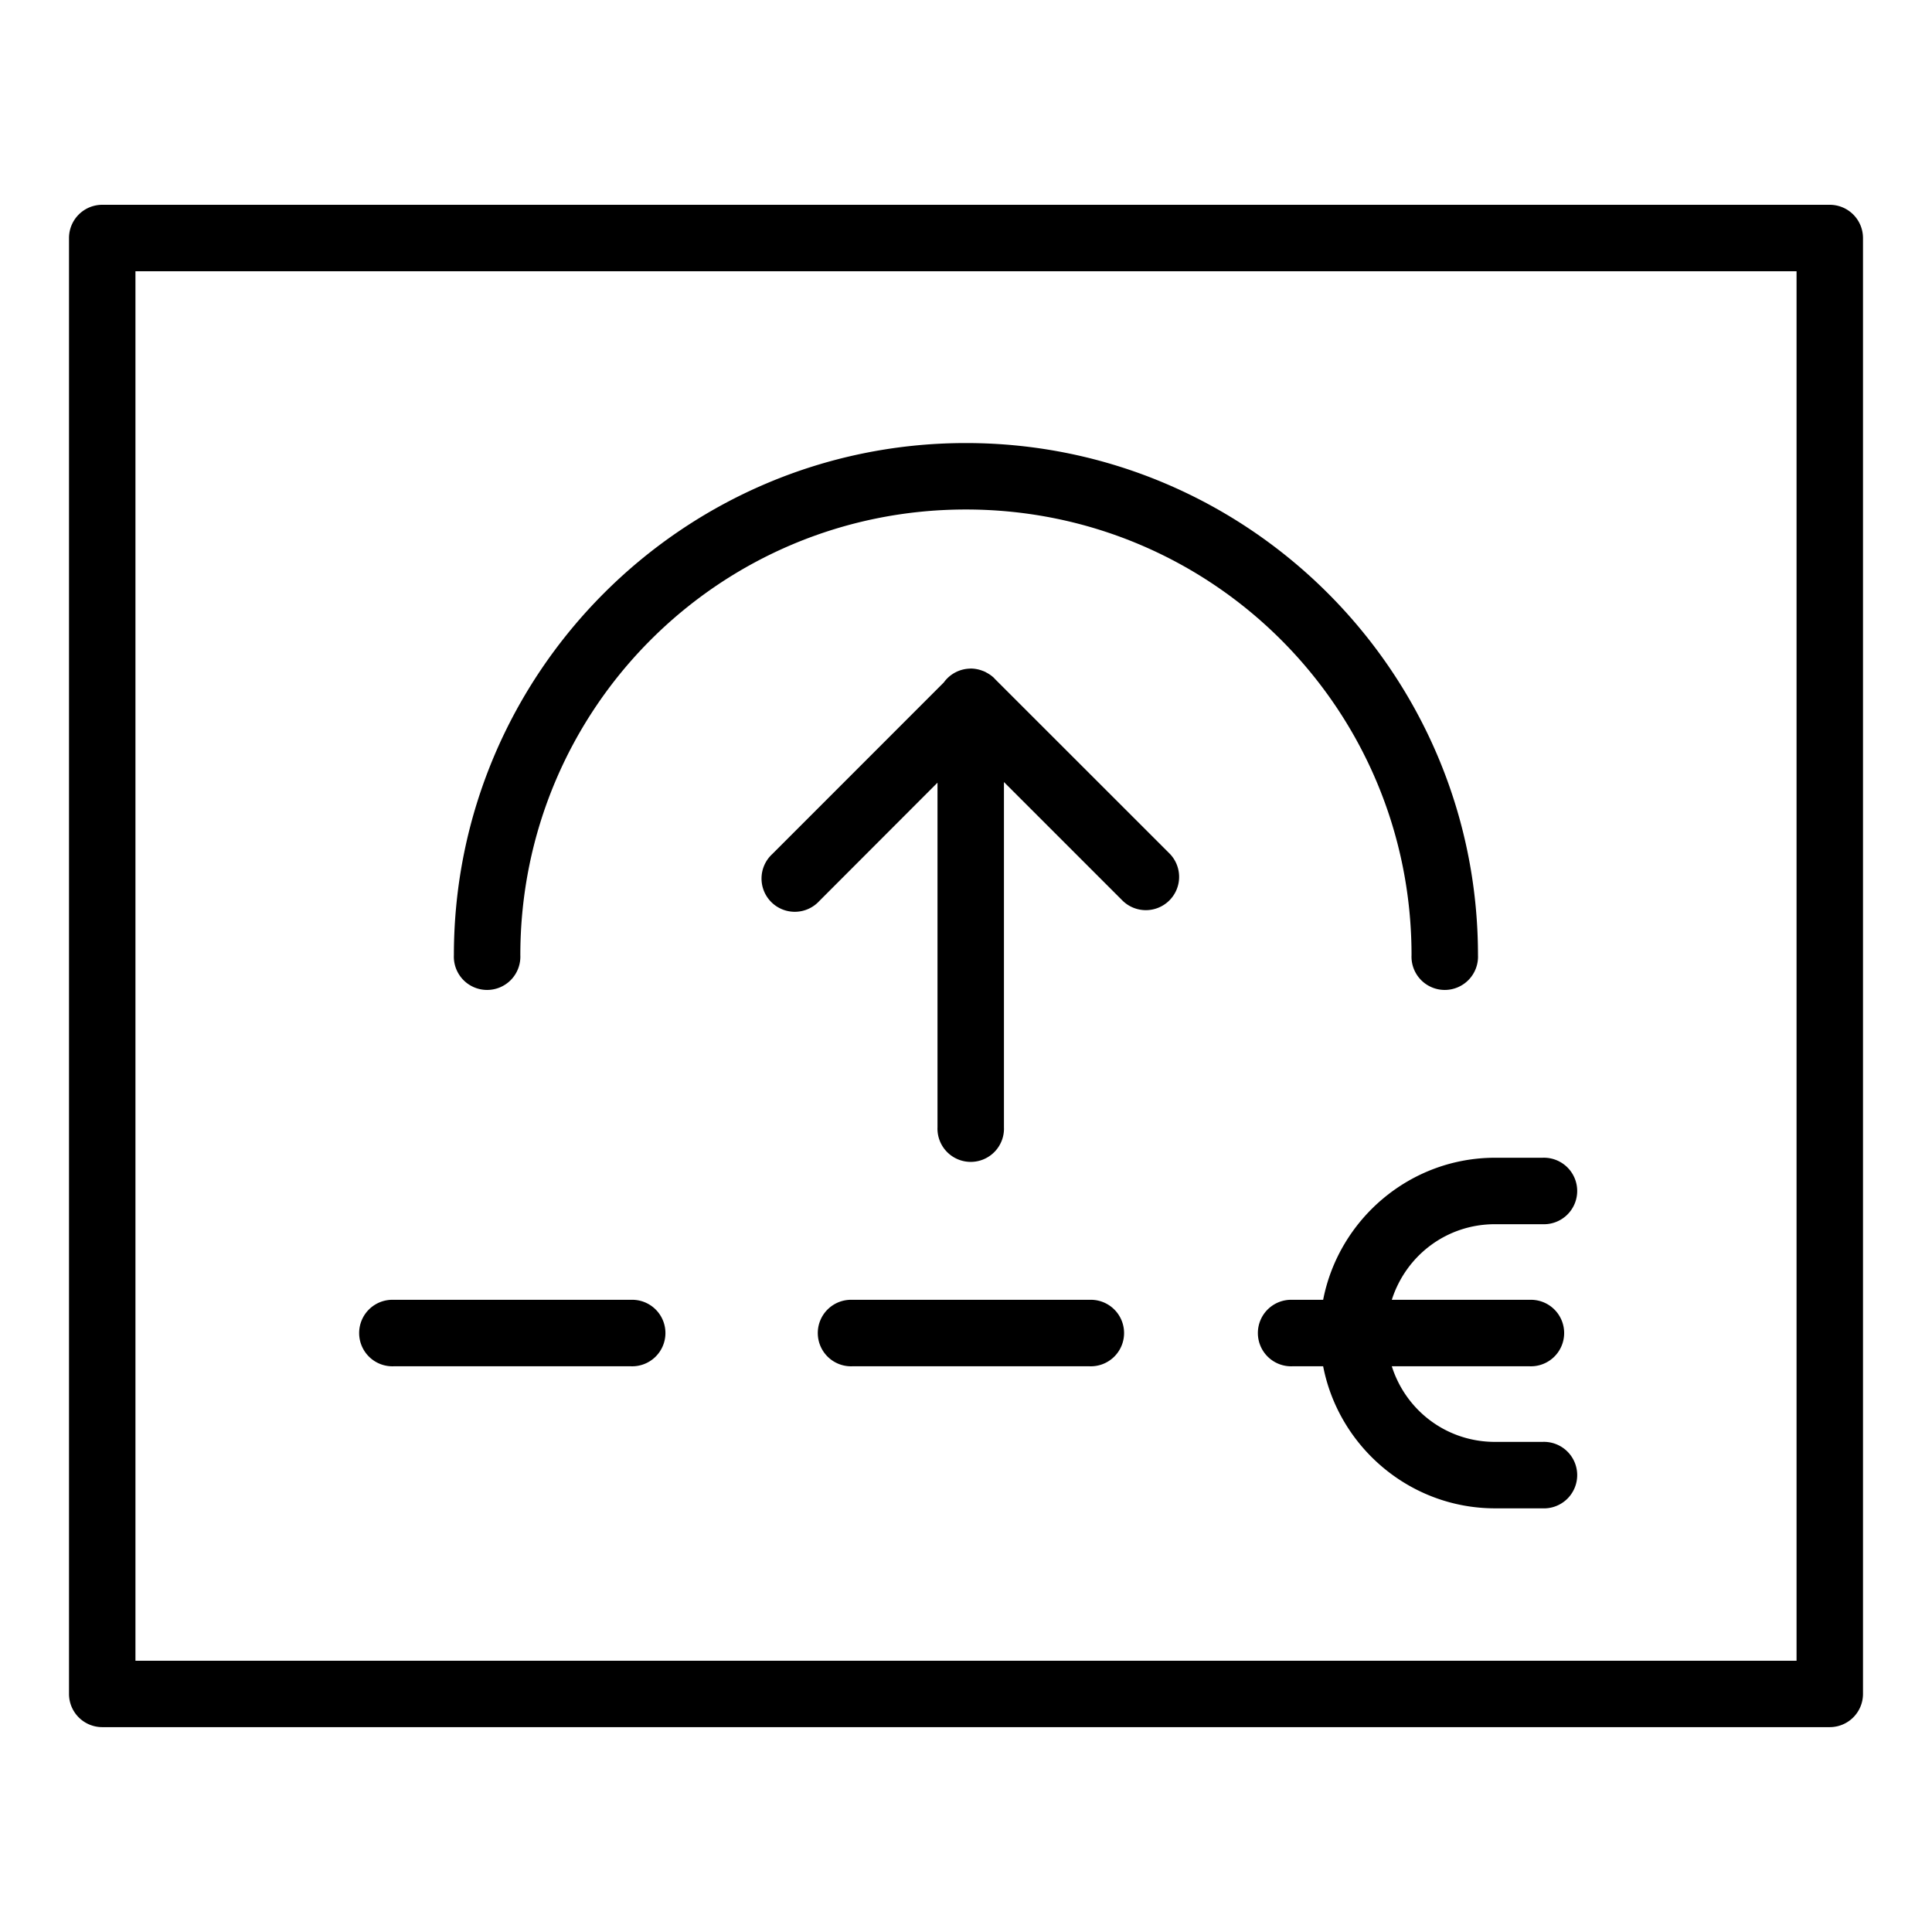 <?xml version="1.0" encoding="UTF-8" standalone="no"?>
<svg
   xmlns:dc="http://purl.org/dc/elements/1.1/"
   xmlns:cc="http://creativecommons.org/ns#"
   xmlns:rdf="http://www.w3.org/1999/02/22-rdf-syntax-ns#"
   xmlns:svg="http://www.w3.org/2000/svg"
   xmlns="http://www.w3.org/2000/svg"
   xmlns:sodipodi="http://sodipodi.sourceforge.net/DTD/sodipodi-0.dtd"
   xmlns:inkscape="http://www.inkscape.org/namespaces/inkscape"
   id="Icone_L_Comptes"
   data-name="Icone/L/Comptes"
   width="28"
   height="28"
   viewBox="0 0 28 28"
   version="1.1"
   sodipodi:docname="comptes-1.svg"
   inkscape:version="0.92.3 (2405546, 2018-03-11)">
  <defs
     id="defs15" />
  <sodipodi:namedview
     pagecolor="#ffffff"
     bordercolor="#666666"
     borderopacity="1"
     objecttolerance="10"
     gridtolerance="10"
     guidetolerance="10"
     inkscape:pageopacity="0"
     inkscape:pageshadow="2"
     inkscape:window-width="1920"
     inkscape:window-height="1052"
     id="namedview13"
     showgrid="false"
     inkscape:zoom="8.4285714"
     inkscape:cx="14"
     inkscape:cy="14"
     inkscape:window-x="0"
     inkscape:window-y="0"
     inkscape:window-maximized="1"
     inkscape:current-layer="Icone_L_Comptes" />
  <path
     style="color:#000000;font-style:normal;font-variant:normal;font-weight:normal;font-stretch:normal;font-size:medium;line-height:normal;font-family:sans-serif;font-variant-ligatures:normal;font-variant-position:normal;font-variant-caps:normal;font-variant-numeric:normal;font-variant-alternates:normal;font-feature-settings:normal;text-indent:0;text-align:start;text-decoration:none;text-decoration-line:none;text-decoration-style:solid;text-decoration-color:#000000;letter-spacing:normal;word-spacing:normal;text-transform:none;writing-mode:lr-tb;direction:ltr;text-orientation:mixed;dominant-baseline:auto;baseline-shift:baseline;text-anchor:start;white-space:normal;shape-padding:0;clip-rule:nonzero;display:inline;overflow:visible;visibility:visible;opacity:1;isolation:auto;mix-blend-mode:normal;color-interpolation:sRGB;color-interpolation-filters:linearRGB;solid-color:#000000;solid-opacity:1;vector-effect:none;fill:#000000;fill-opacity:1;fill-rule:nonzero;stroke:none;stroke-width:0.963;stroke-linecap:round;stroke-linejoin:round;stroke-miterlimit:4;stroke-dasharray:none;stroke-dashoffset:0;stroke-opacity:1;color-rendering:auto;image-rendering:auto;shape-rendering:auto;text-rendering:auto;enable-background:accumulate"
     d="M 1.481,2.968 A 0.482,0.482 0 0 0 1,3.45 V 24.55 a 0.482,0.482 0 0 0 0.481,0.481 H 26.519 A 0.482,0.482 0 0 0 27,24.55 V 3.45 A 0.482,0.482 0 0 0 26.519,2.968 Z M 1.963,3.931 H 26.037 V 24.069 H 1.963 Z m 12.035,2.49 c -4.093,0 -7.42,3.329 -7.42,7.422 a 0.482,0.482 0 1 0 0.963,0 c -2e-7,-3.572 2.885,-6.459 6.457,-6.459 3.572,0 6.459,2.886 6.459,6.459 a 0.482,0.482 0 1 0 0.963,0 c 0,-4.093 -3.329,-7.422 -7.422,-7.422 z m 0.064,3.269 a 0.482,0.482 0 0 0 -0.384,0.201 l -2.485,2.486 a 0.482,0.482 0 1 0 0.681,0.681 l 1.713,-1.715 v 4.992 a 0.482,0.482 0 1 0 0.963,0 v -5.001 l 1.715,1.715 a 0.482,0.482 0 0 0 0.683,-0.681 L 14.41,9.831 a 0.482,0.482 0 0 0 0,-0.002 0.482,0.482 0 0 0 -0.117,-0.083 0.482,0.482 0 0 0 -0.002,-0.002 0.482,0.482 0 0 0 -0.041,-0.019 0.482,0.482 0 0 0 -0.002,0 0.482,0.482 0 0 0 -0.186,-0.036 z m 7.606,7.089 c -1.233,0 -2.265,0.891 -2.492,2.059 h -0.442 a 0.482,0.482 0 1 0 0,0.963 h 0.442 c 0.227,1.169 1.259,2.059 2.492,2.059 h 0.686 a 0.482,0.482 0 1 0 0,-0.963 h -0.686 c -0.708,0 -1.295,-0.459 -1.497,-1.096 H 22.165 a 0.482,0.482 0 1 0 0,-0.963 h -1.994 c 0.203,-0.637 0.789,-1.096 1.497,-1.096 h 0.686 a 0.482,0.482 0 1 0 0,-0.963 z M 5.709,18.838 a 0.482,0.482 0 1 0 0,0.963 h 3.431 a 0.482,0.482 0 1 0 0,-0.963 z m 6.647,0 a 0.482,0.482 0 1 0 0,0.963 h 3.431 a 0.482,0.482 0 1 0 0,-0.963 z"
     id="Rectangle_180"
     inkscape:connector-curvature="0" />
</svg>
